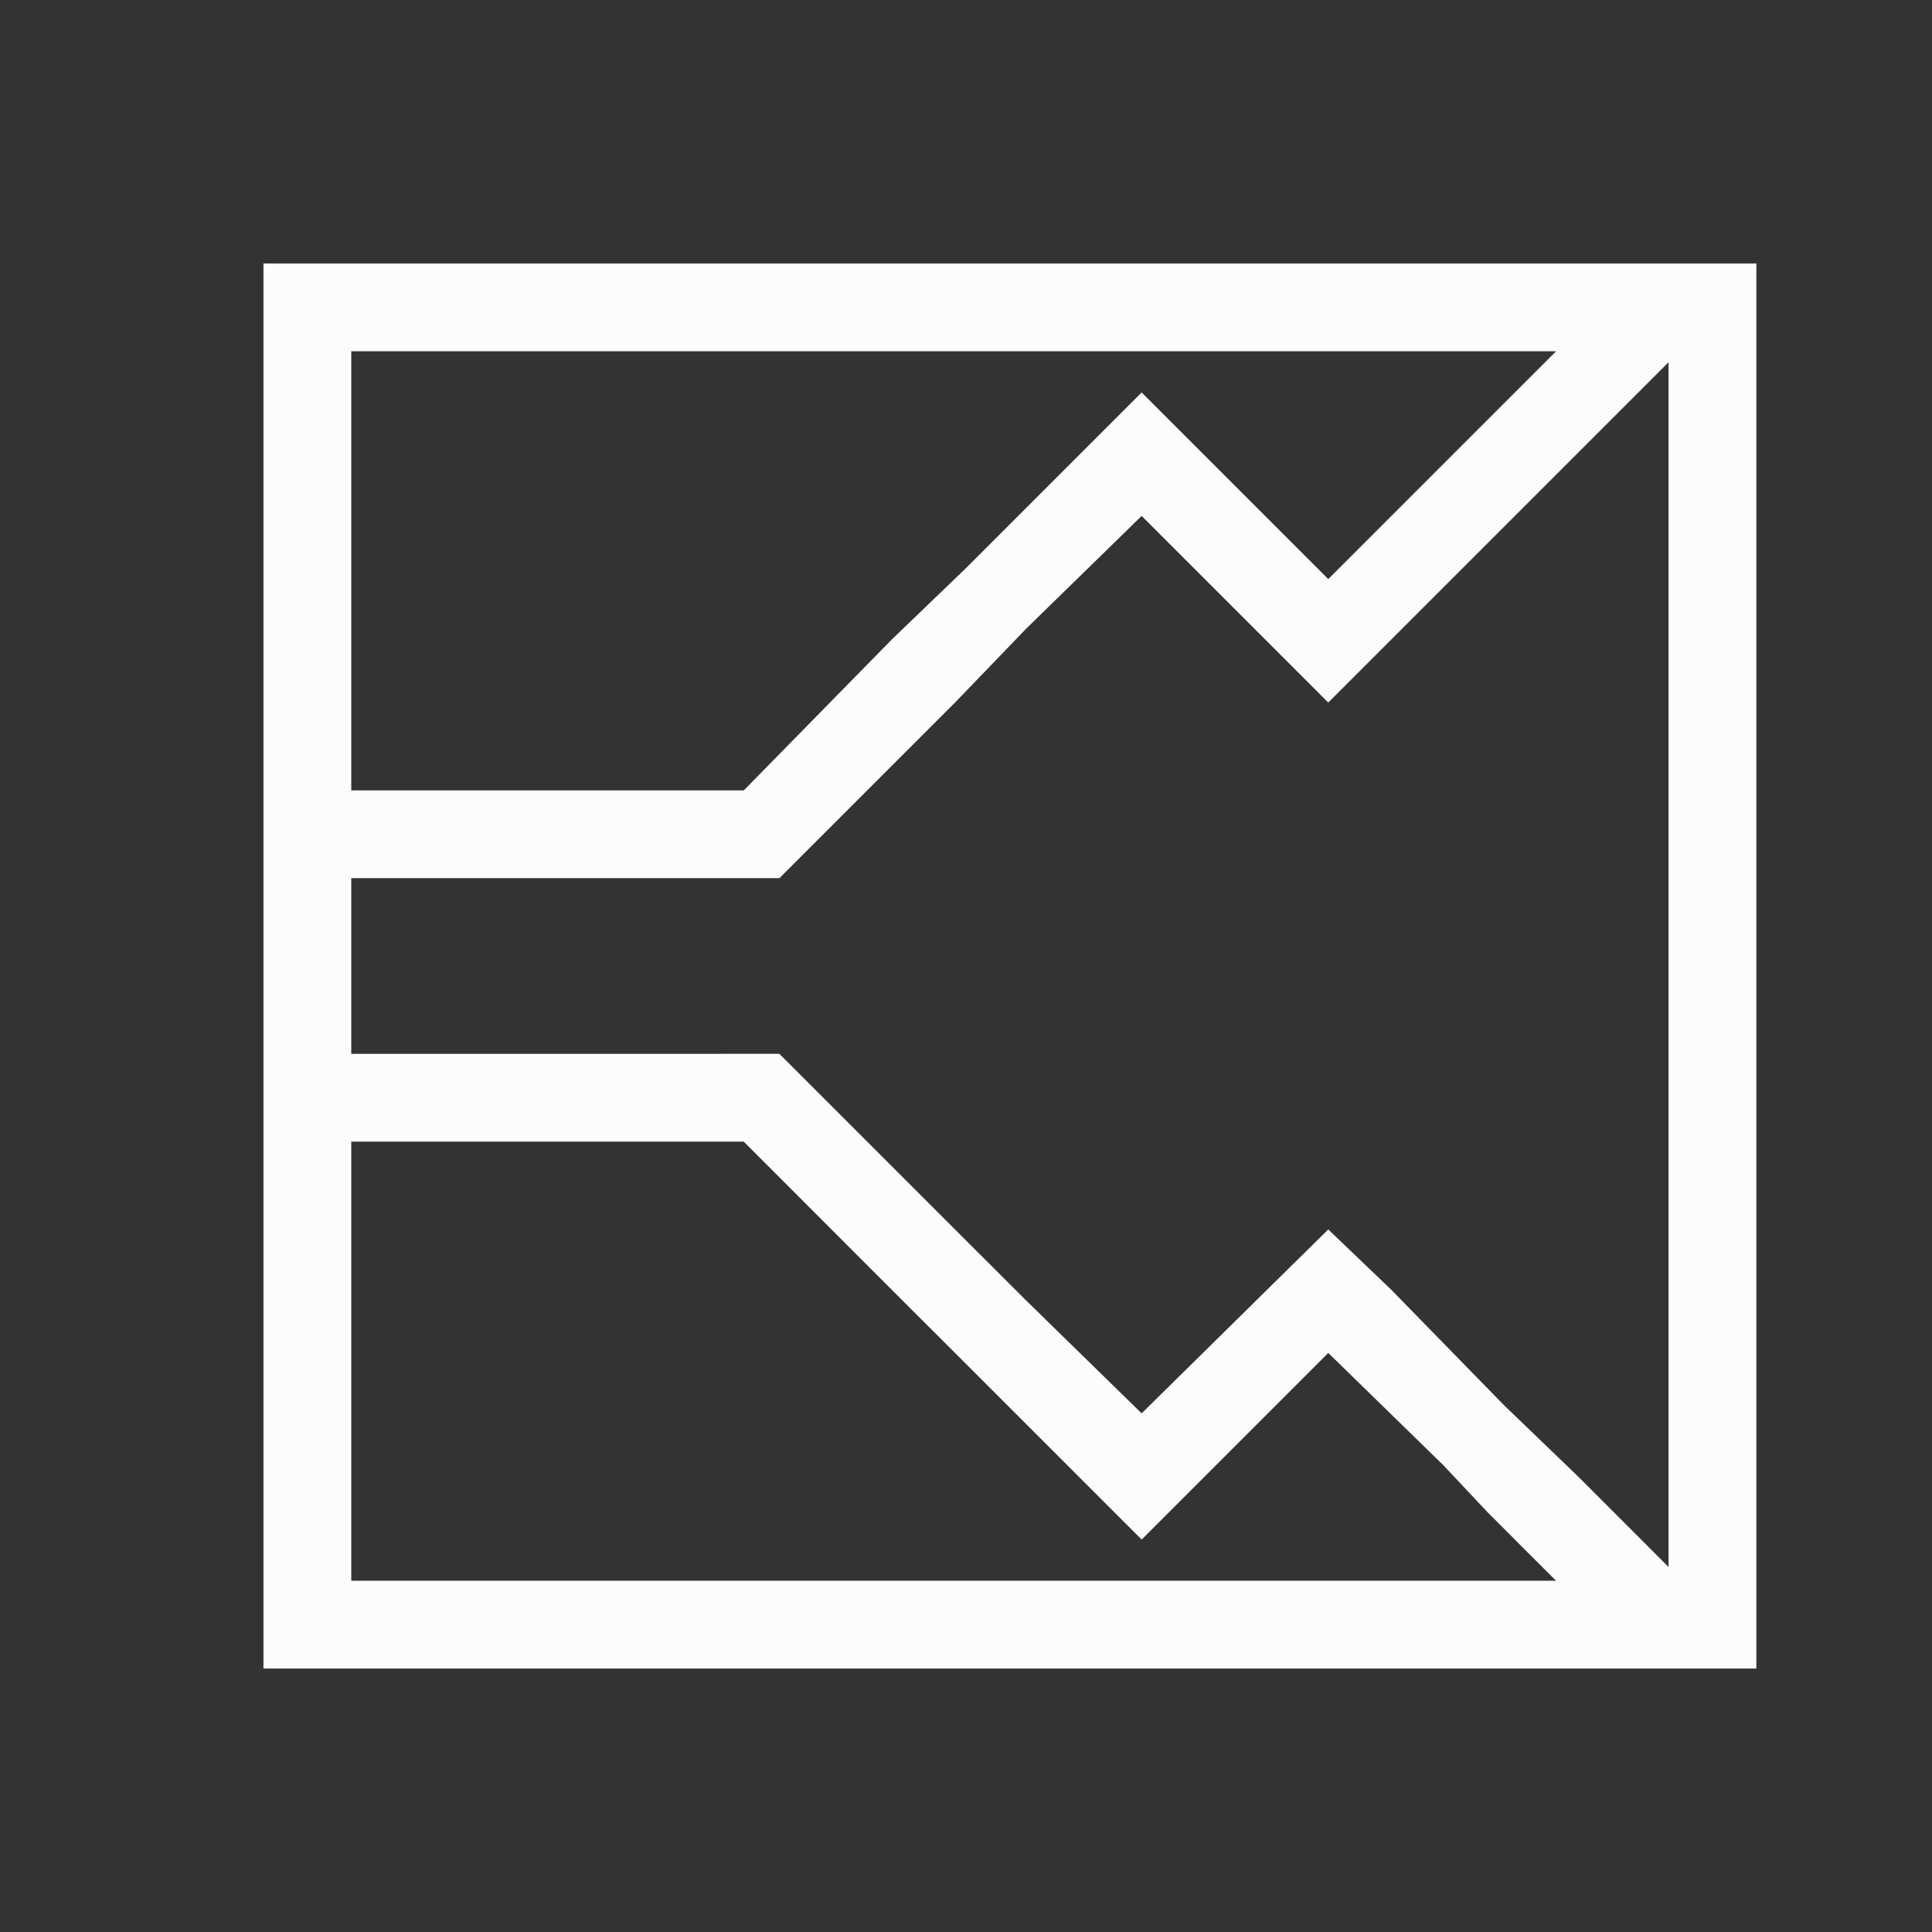 <?xml version='1.0' encoding='ASCII'?>
<svg xmlns="http://www.w3.org/2000/svg" viewBox="0 0 22 22">
<rect x="0" y="0" width="22" height="22" fill="#333333" stroke="none"/>
<defs><style id="current-color-scheme" type="text/css">.ColorScheme-Text{color:#fcfcfc; fill:currentColor;}</style></defs><path d="M3 3v16h17V3zm1 1h13.719l-.469.469-.812.812-1.313 1.313L13 4.469 11.469 6 11 6.469l-.844.812L8.47 9H4zm15 .125v13.719l-.281-.282-.75-.75-.844-.812-1.281-1.312-.719-.688L13 16.094l-1.312-1.282-.813-.812-2-2H4v-2h4.875l2-2 .813-.844L13 5.875 15.125 8l2-2 .844-.844zM4 13h4.469l1.687 1.688.844.843.469.469L13 17.531l.531-.531 1.594-1.594 1.313 1.281.5.532.312.312.031.032.438.437H4z" class="ColorScheme-Text" style="fill-opacity:1;stroke:none;fill:currentColor" fill="currentColor"/>
</svg>
